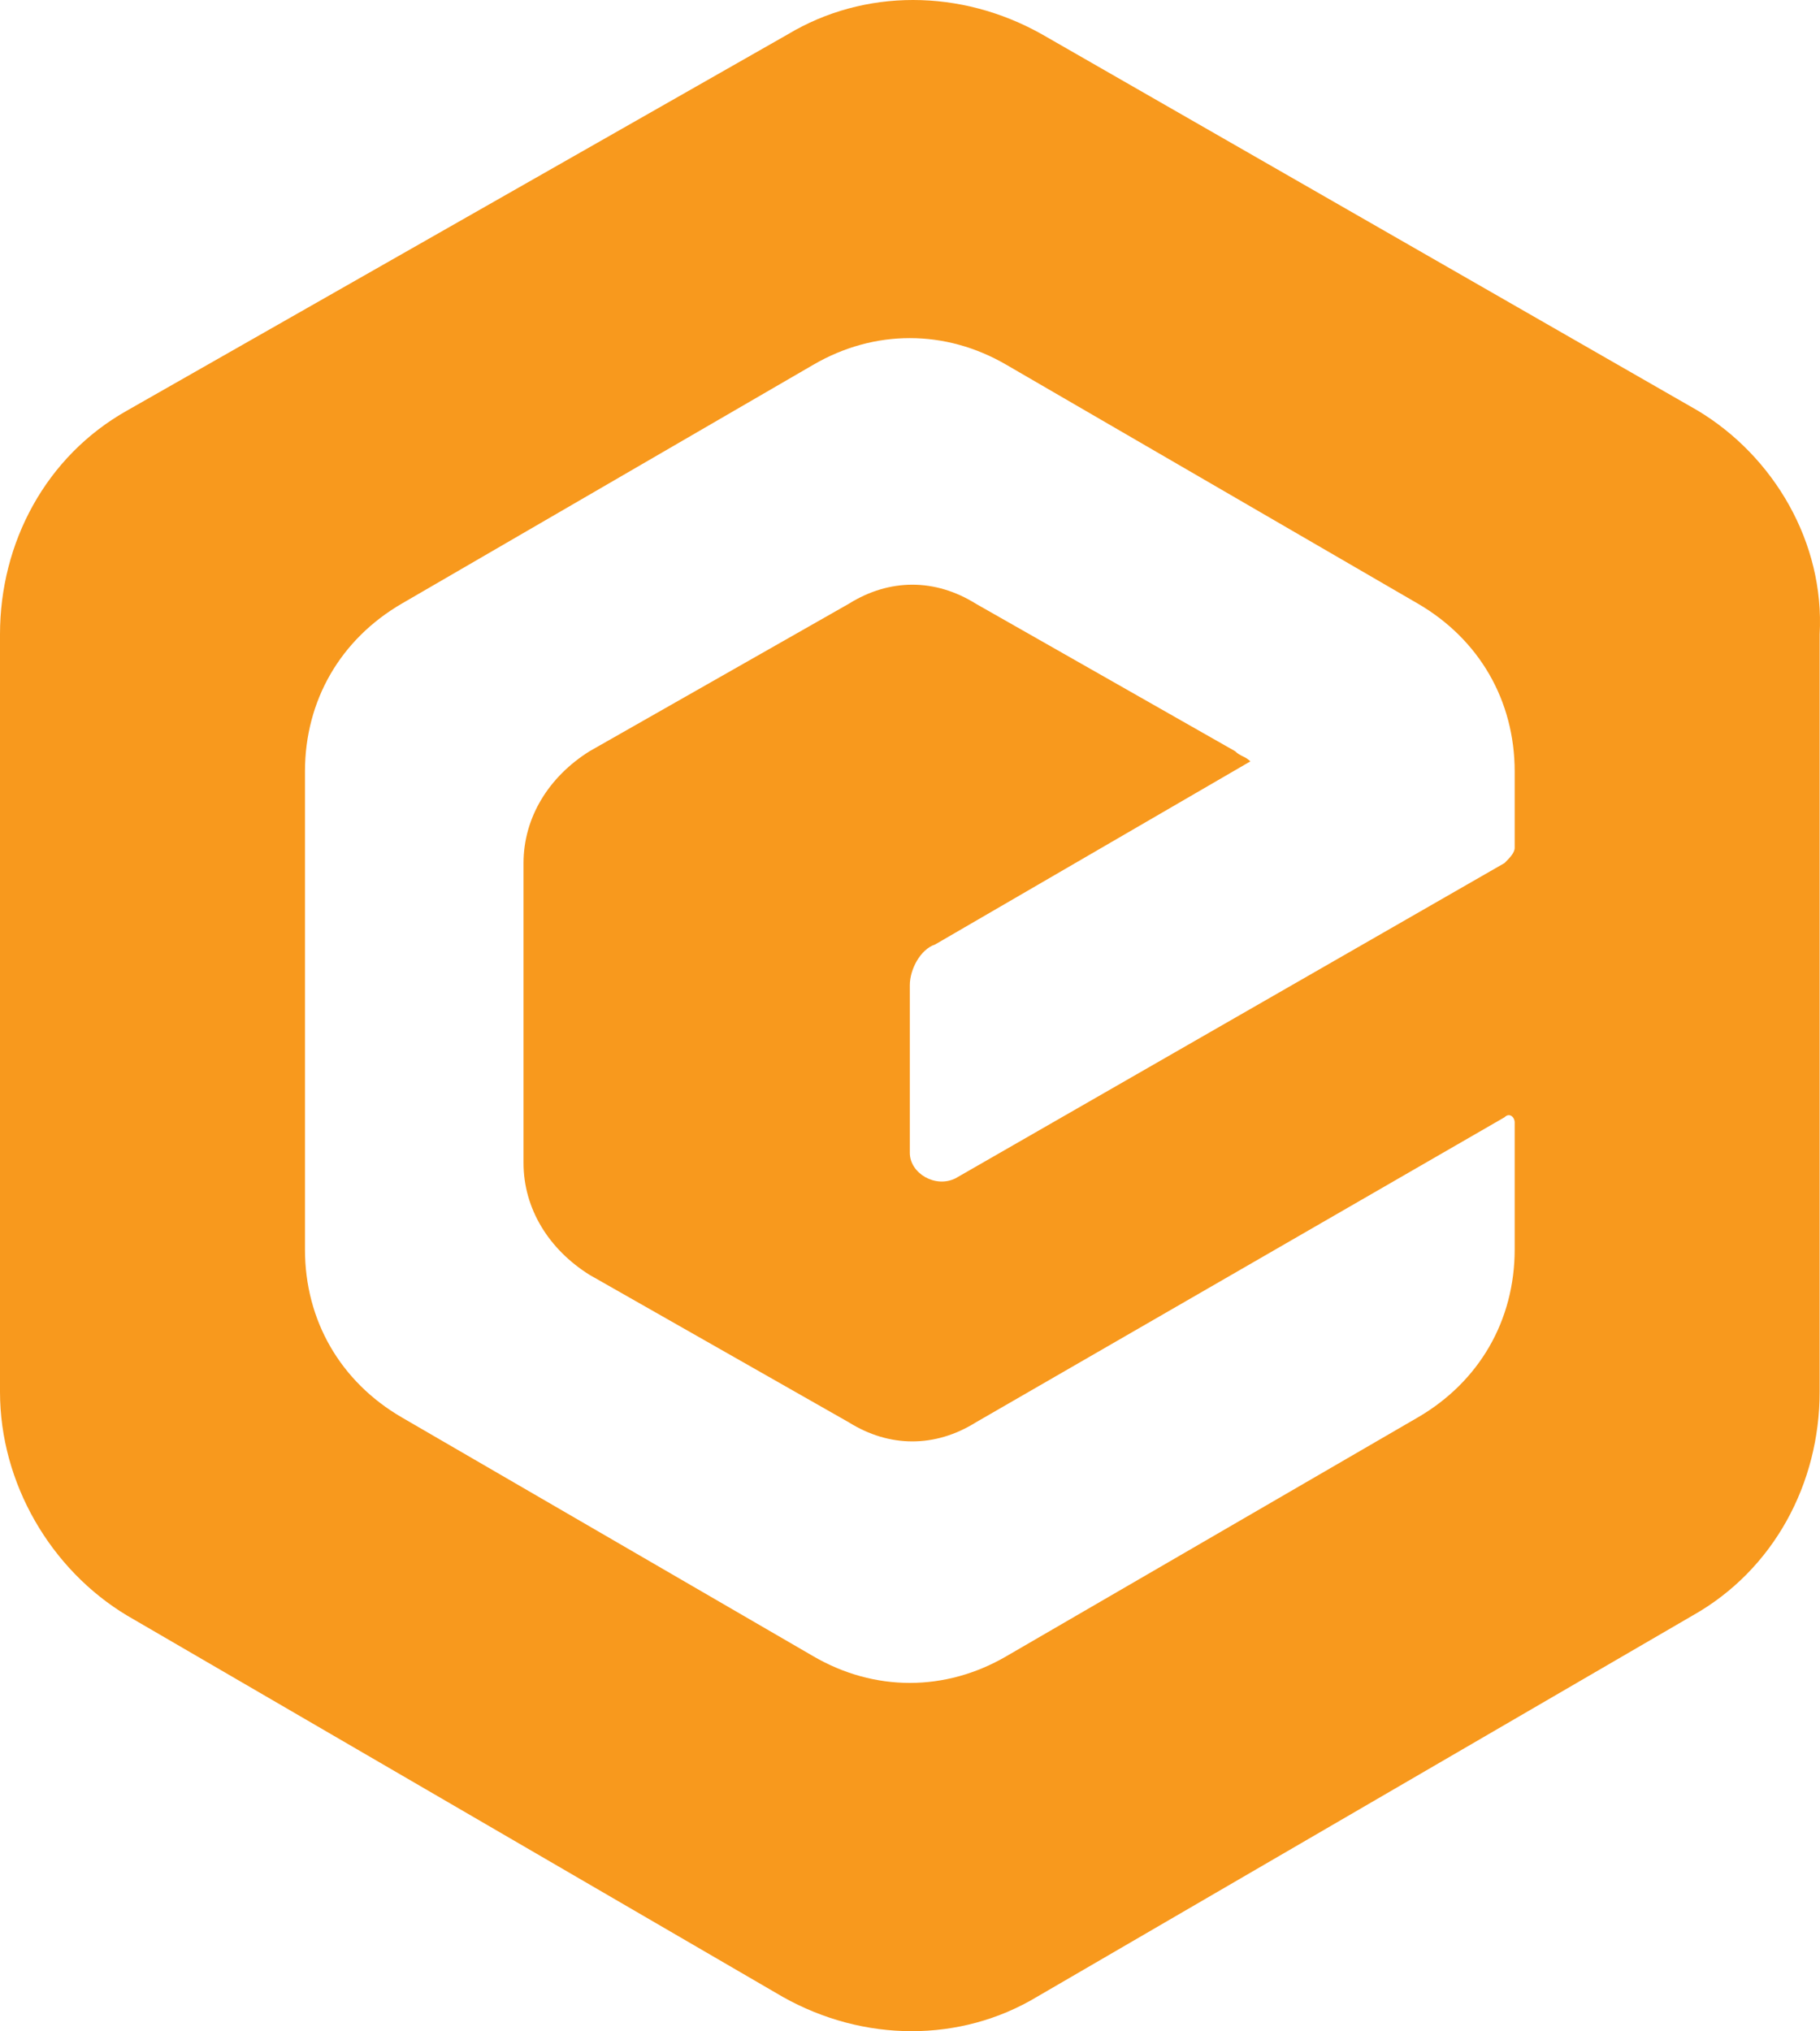 <?xml version="1.0" encoding="UTF-8"?>
<!DOCTYPE svg PUBLIC "-//W3C//DTD SVG 1.1//EN" "http://www.w3.org/Graphics/SVG/1.1/DTD/svg11.dtd">
<svg version="1.1" xmlns="http://www.w3.org/2000/svg" xmlns:xlink="http://www.w3.org/1999/xlink" x="0" y="0" width="35.807" height="39.95" viewBox="0, 0, 35.807, 39.95">
  <g id="Layer_1" transform="translate(-2.947, -4.125)">
    <path d="M36.347,12.2 L23.447,4.8 C21.847,3.9 19.947,3.9 18.447,4.8 L5.447,12.2 C3.847,13.1 2.947,14.8 2.947,16.6 L2.947,31.5 C2.947,33.3 3.947,35 5.447,35.9 L18.347,43.4 C19.947,44.3 21.847,44.3 23.347,43.4 L36.247,35.9 C37.847,35 38.747,33.3 38.747,31.5 L38.747,16.6 C38.847,14.8 37.847,13.1 36.347,12.2 M32.747,20.8 C32.747,20.9 32.647,21 32.547,21.1 L21.747,27.3 C21.347,27.5 20.847,27.2 20.847,26.8 L20.847,23.5 C20.847,23.2 21.047,22.8 21.347,22.7 L27.547,19.1 C27.447,19 27.347,19 27.247,18.9 L22.147,16 C21.347,15.5 20.447,15.5 19.647,16 L14.547,18.9 C13.747,19.4 13.247,20.2 13.247,21.1 L13.247,27 C13.247,27.9 13.747,28.7 14.547,29.2 L19.647,32.1 C20.447,32.6 21.347,32.6 22.147,32.1 L32.547,26.1 C32.647,26 32.747,26.1 32.747,26.2 L32.747,28.7 C32.747,30.1 32.047,31.3 30.847,32 L22.747,36.7 C21.547,37.4 20.147,37.4 18.947,36.7 L10.847,32 C9.647,31.3 8.947,30.1 8.947,28.7 L8.947,19.3 C8.947,17.9 9.647,16.7 10.847,16 L18.947,11.3 C20.147,10.6 21.547,10.6 22.747,11.3 L30.847,16 C32.047,16.7 32.747,17.9 32.747,19.3 L32.747,20.8 z" fill="#F8991D"/>
  </g>
</svg>
